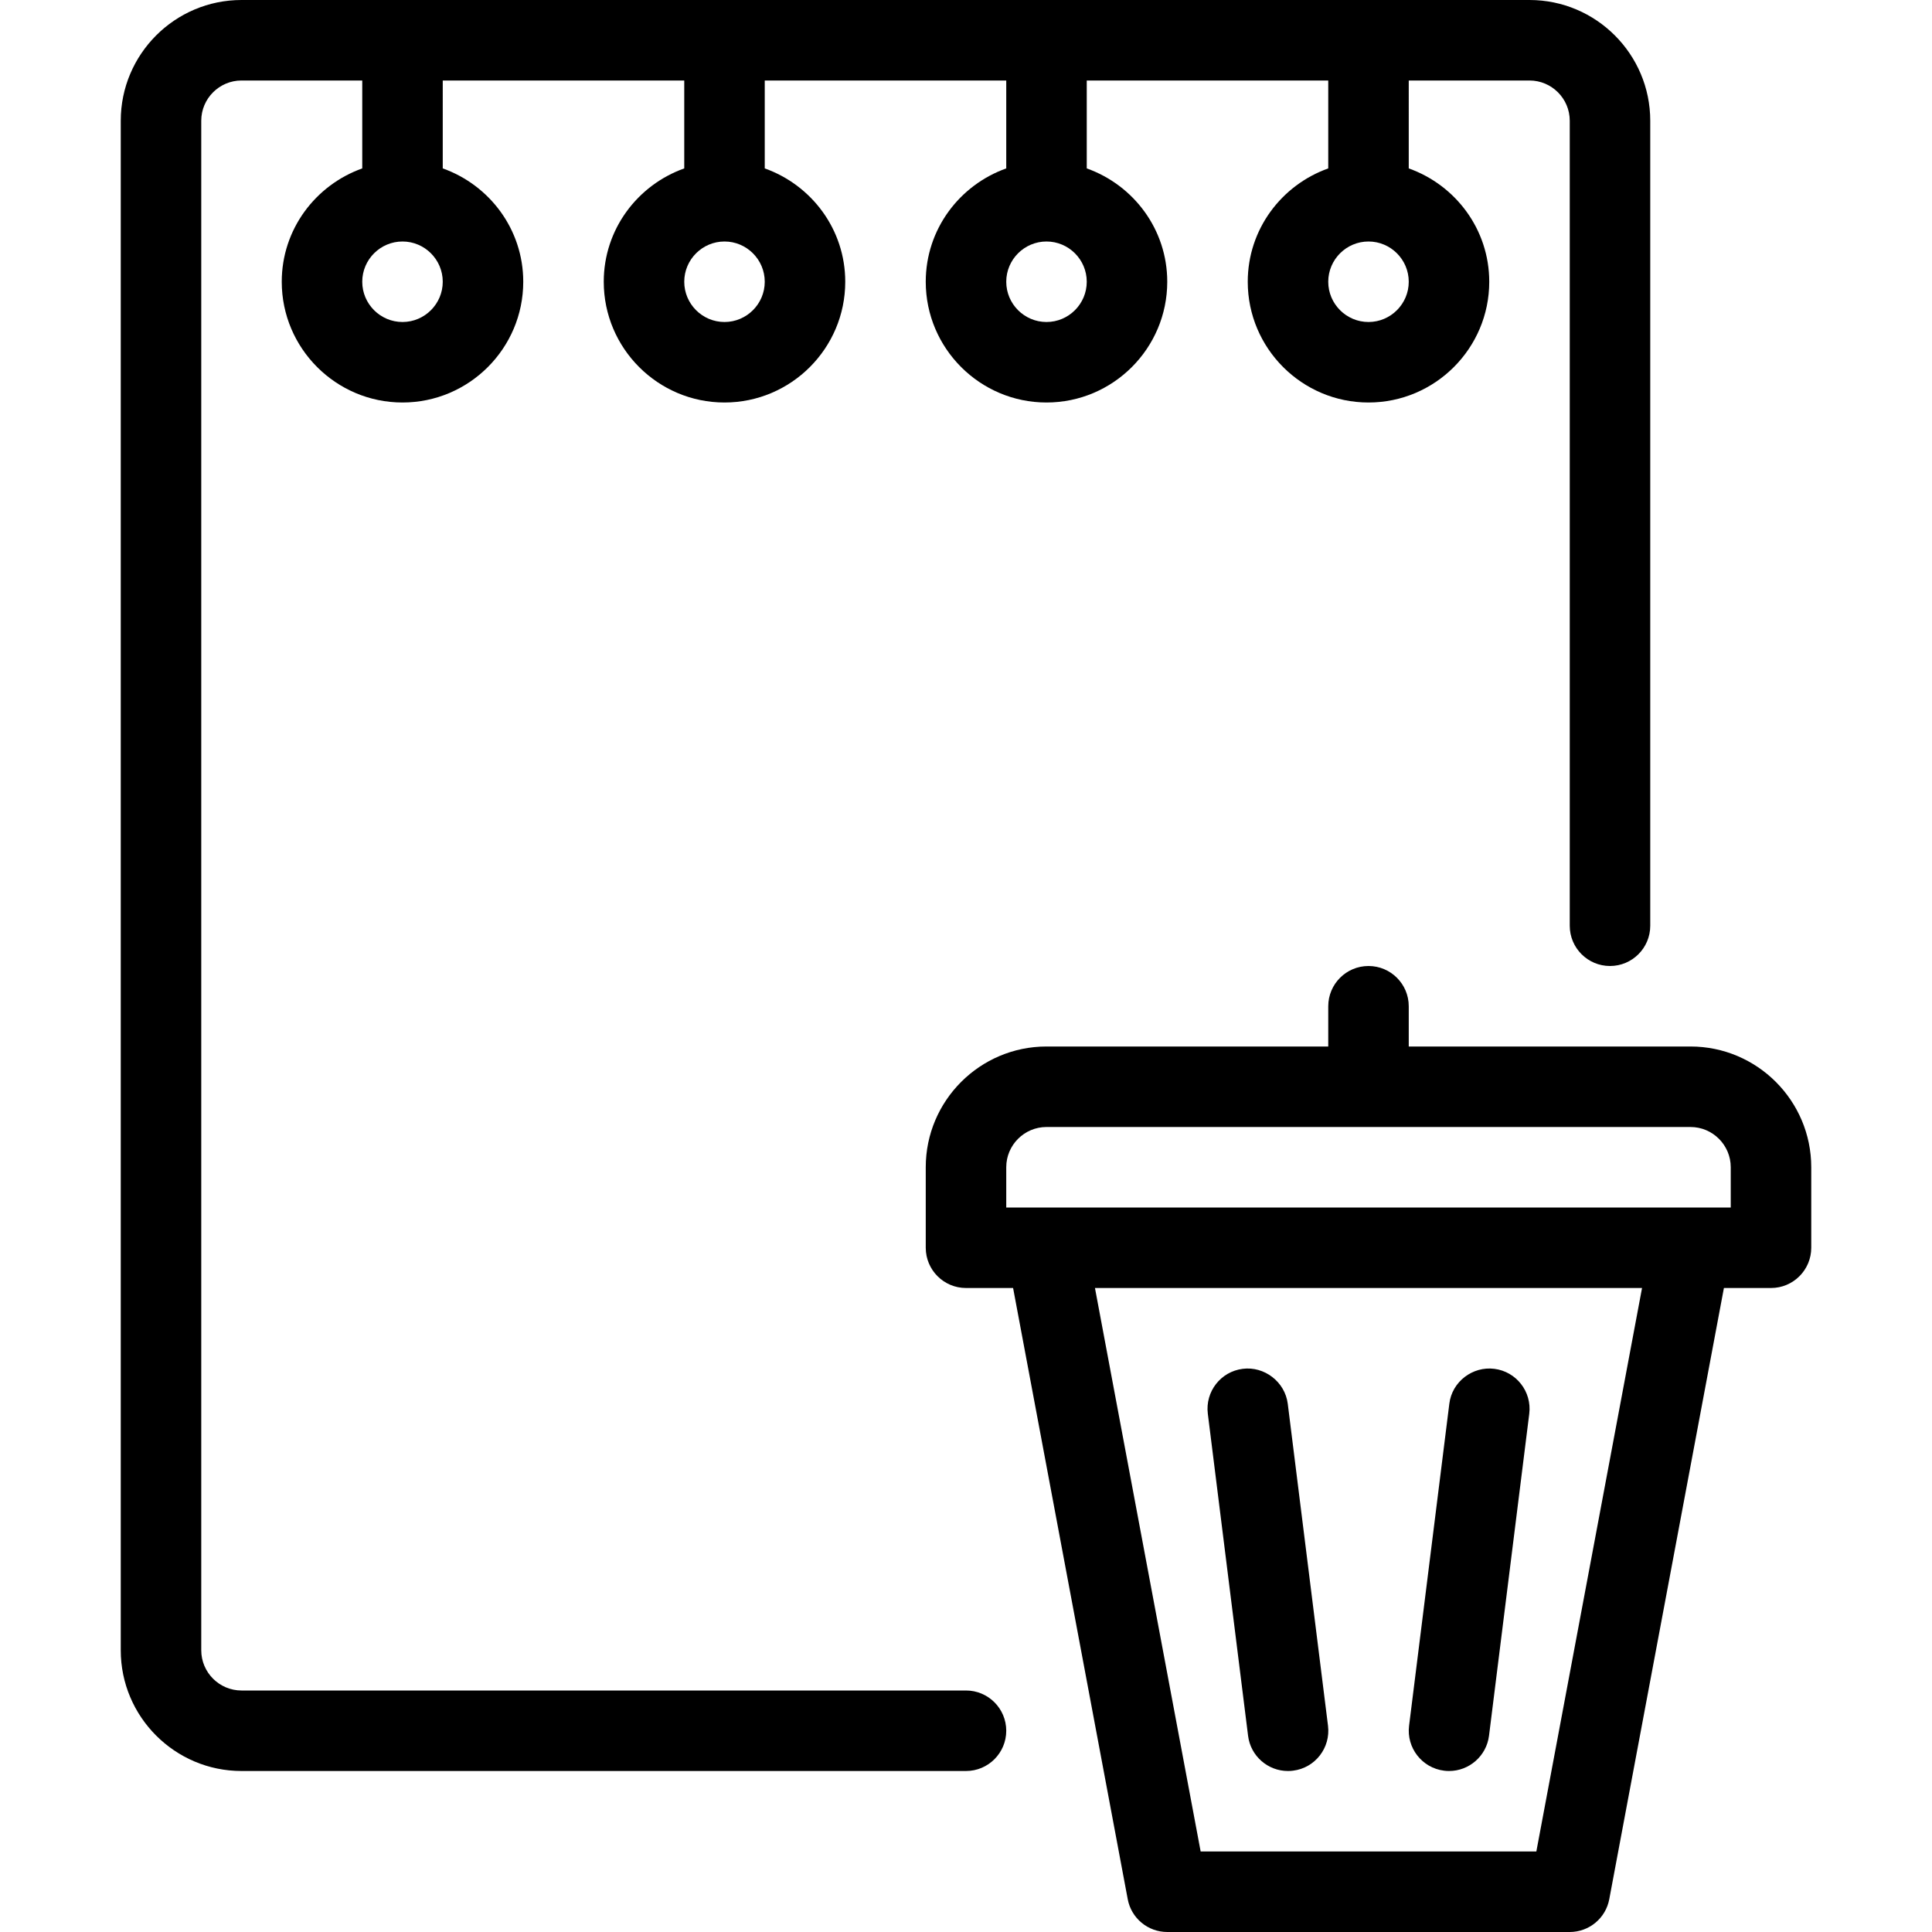 <?xml version="1.0" encoding="iso-8859-1"?>
<!-- Generator: Adobe Illustrator 19.0.0, SVG Export Plug-In . SVG Version: 6.00 Build 0)  -->
<svg version="1.1" id="Layer_1" xmlns="http://www.w3.org/2000/svg" xmlns:xlink="http://www.w3.org/1999/xlink" x="0px" y="0px"
	 viewBox="0 0 24 24" style="enable-background:new 0 0 24 24;" xml:space="preserve">
<g>
	<path d="M21,13h-3.5v-0.5c0-0.276-0.224-0.5-0.5-0.5s-0.5,0.224-0.5,0.5V13H13c-0.827,0-1.5,0.673-1.5,1.5v1
		c0,0.276,0.224,0.5,0.5,0.5h0.585l1.424,7.592C14.053,23.829,14.26,24,14.5,24h5c0.24,0,0.447-0.171,0.491-0.408L21.415,16H22
		c0.276,0,0.5-0.224,0.5-0.5v-1C22.5,13.673,21.827,13,21,13z M19.085,23h-4.17l-1.313-7h6.796L19.085,23z M21.5,15h-9v-0.5
		c0-0.276,0.225-0.5,0.5-0.5h8c0.275,0,0.5,0.224,0.5,0.5V15z"/>
	<path d="M15.999,22c0.022,0,0.042-0.001,0.064-0.004c0.274-0.034,0.468-0.284,0.434-0.558l-0.5-4
		c-0.035-0.275-0.293-0.468-0.559-0.434c-0.274,0.034-0.468,0.284-0.434,0.558l0.5,4C15.535,21.815,15.751,22,15.999,22z"/>
	<path d="M17.938,21.996C17.959,21.999,17.98,22,18.001,22c0.248,0,0.464-0.185,0.496-0.438l0.5-4
		c0.034-0.274-0.161-0.524-0.434-0.558c-0.269-0.034-0.526,0.159-0.559,0.434l-0.5,4C17.47,21.712,17.665,21.962,17.938,21.996z"/>
	<path d="M12,21H3c-0.275,0-0.5-0.224-0.5-0.5v-19C2.5,1.224,2.725,1,3,1h1.5v1.092c-0.581,0.207-1,0.757-1,1.408
		C3.5,4.327,4.173,5,5,5s1.5-0.673,1.5-1.5c0-0.651-0.419-1.201-1-1.408V1h3v1.092c-0.581,0.207-1,0.757-1,1.408
		C7.5,4.327,8.173,5,9,5s1.5-0.673,1.5-1.5c0-0.651-0.419-1.201-1-1.408V1h3v1.092c-0.581,0.207-1,0.757-1,1.408
		C11.5,4.327,12.173,5,13,5s1.5-0.673,1.5-1.5c0-0.651-0.419-1.201-1-1.408V1h3v1.092c-0.581,0.207-1,0.757-1,1.408
		C15.5,4.327,16.173,5,17,5s1.5-0.673,1.5-1.5c0-0.651-0.419-1.201-1-1.408V1H19c0.275,0,0.5,0.224,0.5,0.5v10
		c0,0.276,0.224,0.5,0.5,0.5s0.5-0.224,0.5-0.5v-10C20.5,0.673,19.827,0,19,0H3C2.173,0,1.5,0.673,1.5,1.5v19
		C1.5,21.327,2.173,22,3,22h9c0.276,0,0.5-0.224,0.5-0.5S12.276,21,12,21z M5,4C4.725,4,4.5,3.776,4.5,3.5S4.725,3,5,3
		s0.5,0.224,0.5,0.5S5.275,4,5,4z M9,4C8.725,4,8.5,3.776,8.5,3.5S8.725,3,9,3s0.5,0.224,0.5,0.5S9.275,4,9,4z M13,4
		c-0.275,0-0.5-0.224-0.5-0.5S12.725,3,13,3s0.5,0.224,0.5,0.5S13.275,4,13,4z M17,4c-0.275,0-0.5-0.224-0.5-0.5S16.725,3,17,3
		s0.5,0.224,0.5,0.5S17.275,4,17,4z"/>
</g>
</svg>
